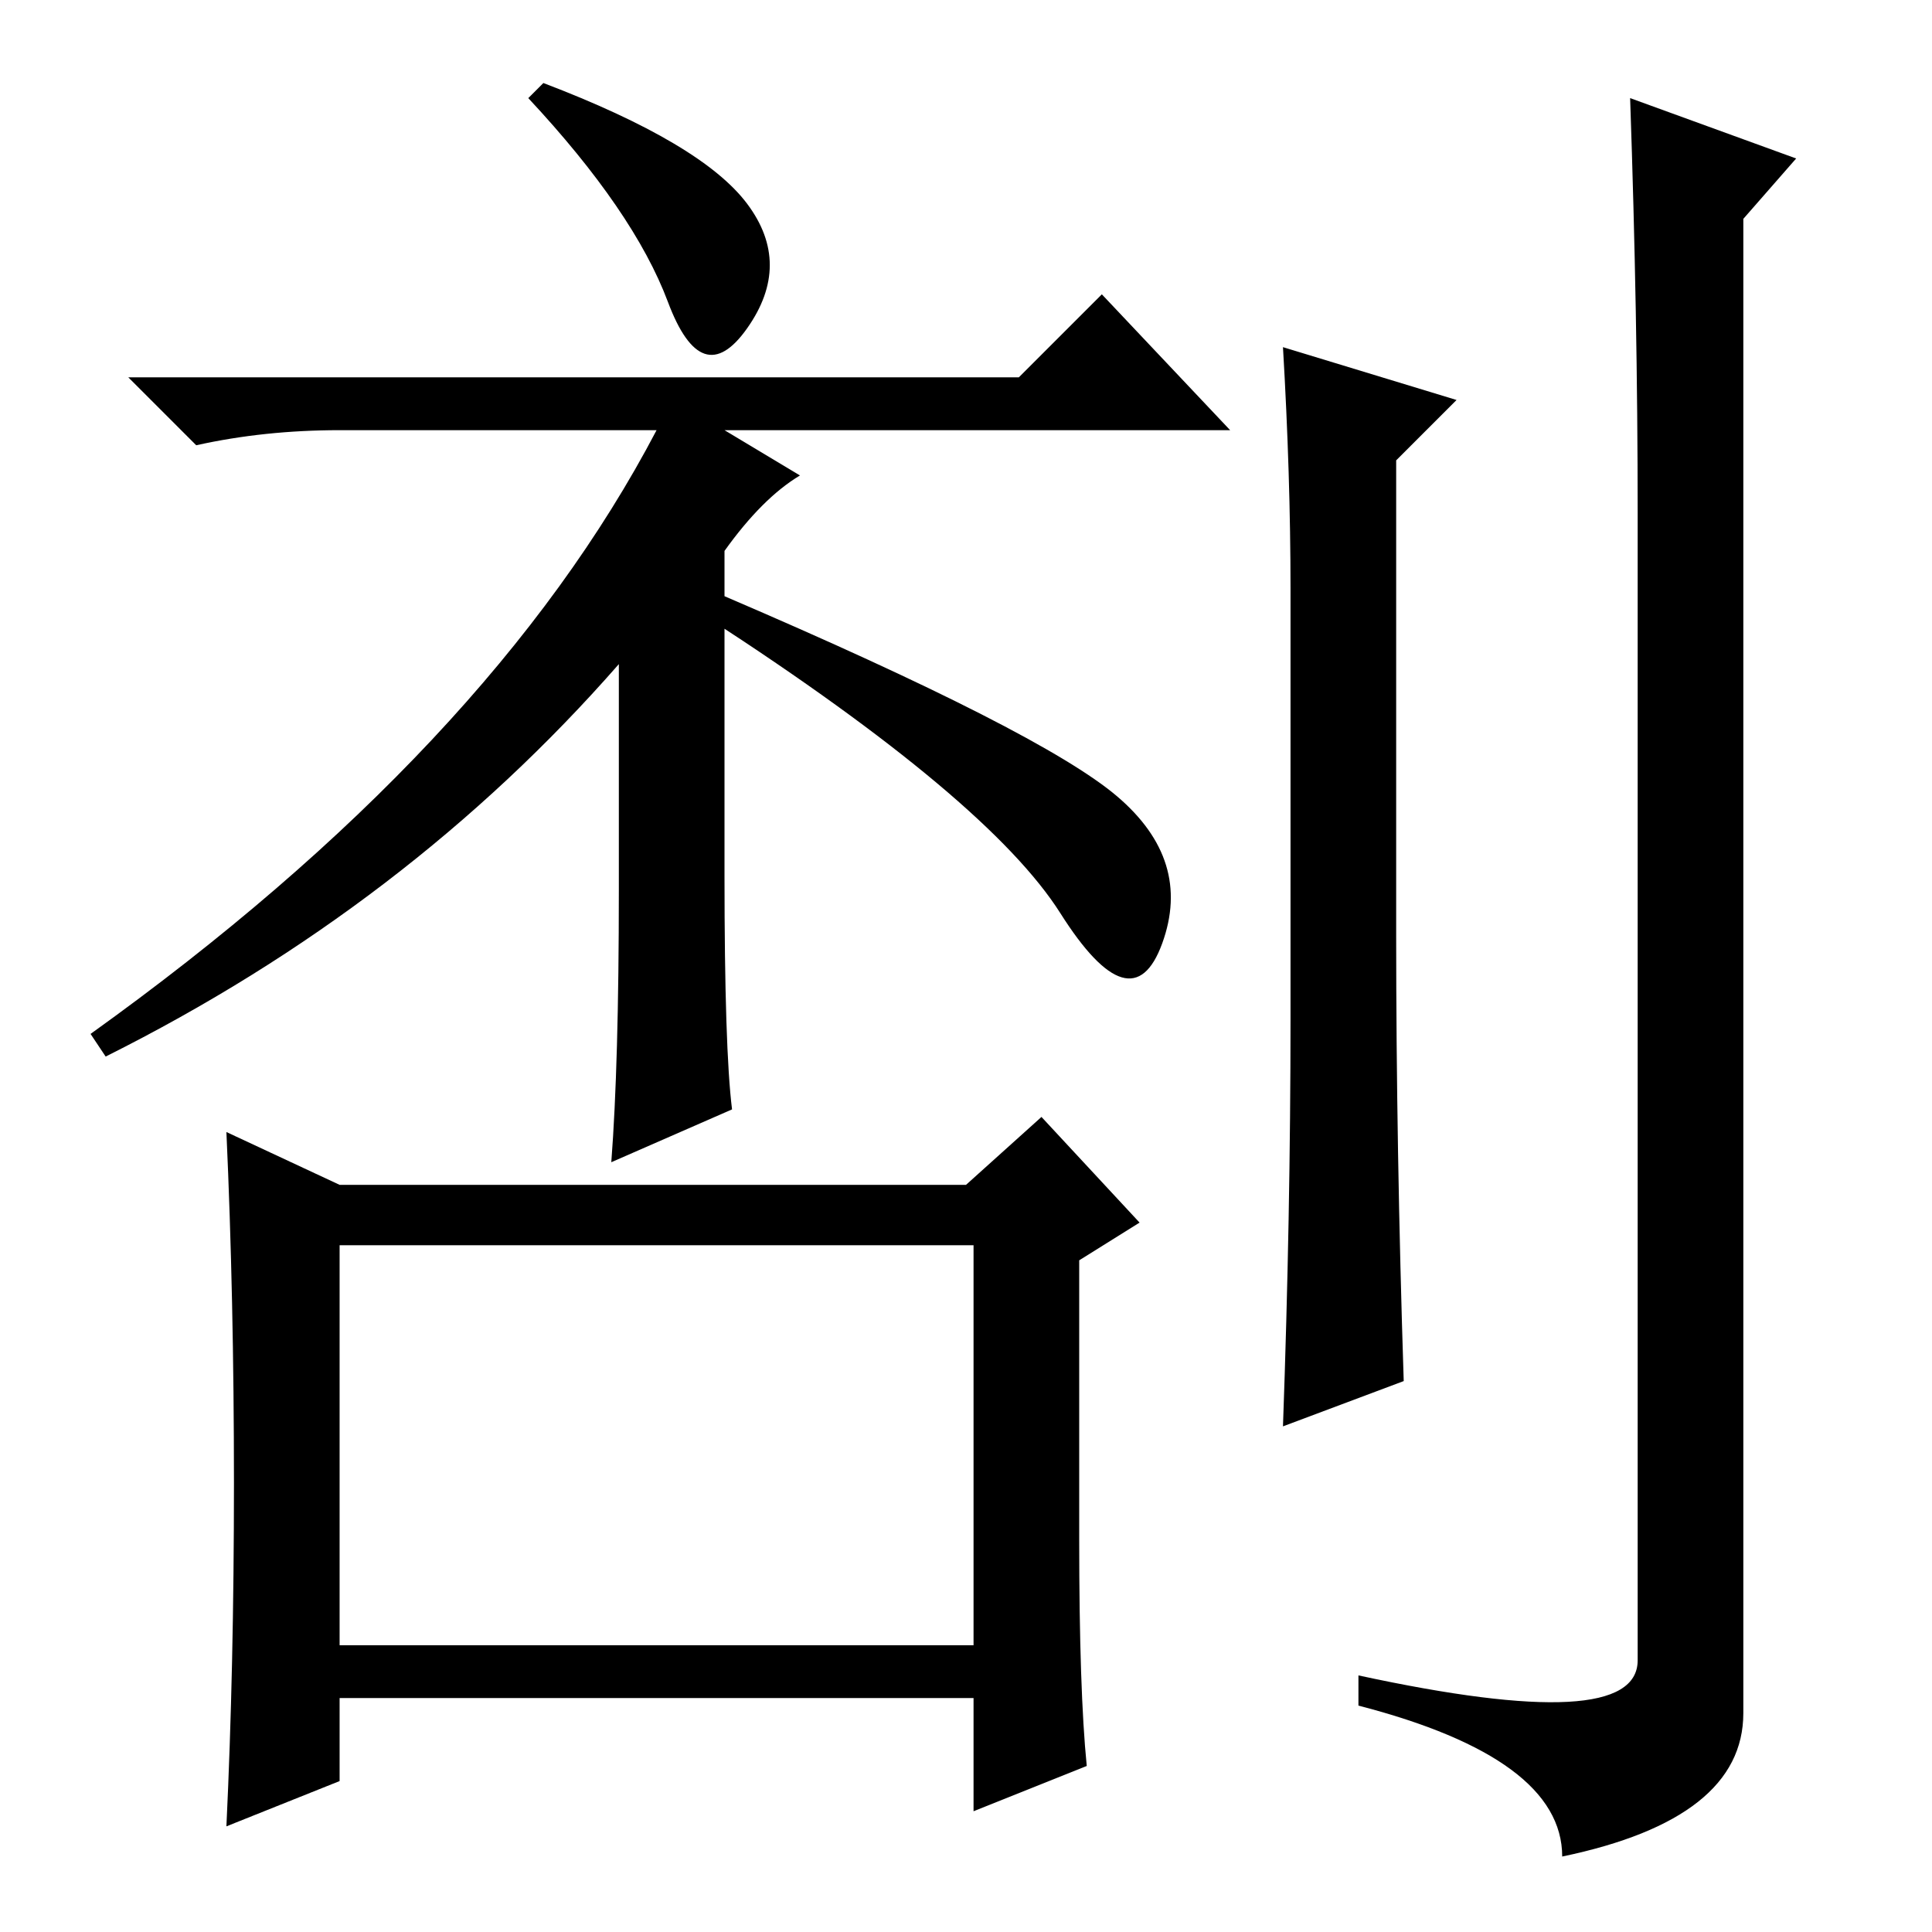 <?xml version="1.0" standalone="no"?>
<!DOCTYPE svg PUBLIC "-//W3C//DTD SVG 1.1//EN" "http://www.w3.org/Graphics/SVG/1.1/DTD/svg11.dtd" >
<svg xmlns="http://www.w3.org/2000/svg" xmlns:xlink="http://www.w3.org/1999/xlink" version="1.1" viewBox="0 -36 256 256">
  <g transform="matrix(1 0 0 -1 0 220)">
   <path fill="currentColor"
d="M96 140q0 -23 1 -31l-16 -7q1 13 1 36v30q-28 -32 -68 -52l-2 3q53 38 75 80h-42q-10 0 -19 -2l-9 9h118l11 11l17 -18h-67l10 -6q-5 -3 -10 -10v-43zM72 245q21 -8 27 -16t0 -16.5t-10.5 3.5t-18.5 27zM143 52q0 -20 1 -30l-15 -6v15h-84v-11l-15 -6q1 21 1 45.5
t-1 46.5l15 -7h83l10 9l13 -14l-8 -5v-37zM45 38h84v53h-84v-53zM185 132q0 -28 1 -59l-16 -6q1 28 1 54v57q0 15 -1 32l23 -7l-8 -8v-63zM217 188q0 26 -1 55l22 -8l-7 -8v-198q0 -14 -24 -19q0 13 -27 20v4q37 -8 37 2v152zM96 177q42 -18 52 -26.5t6 -19.5t-13.5 4
t-46.5 39z" />
  </g>

</svg>
